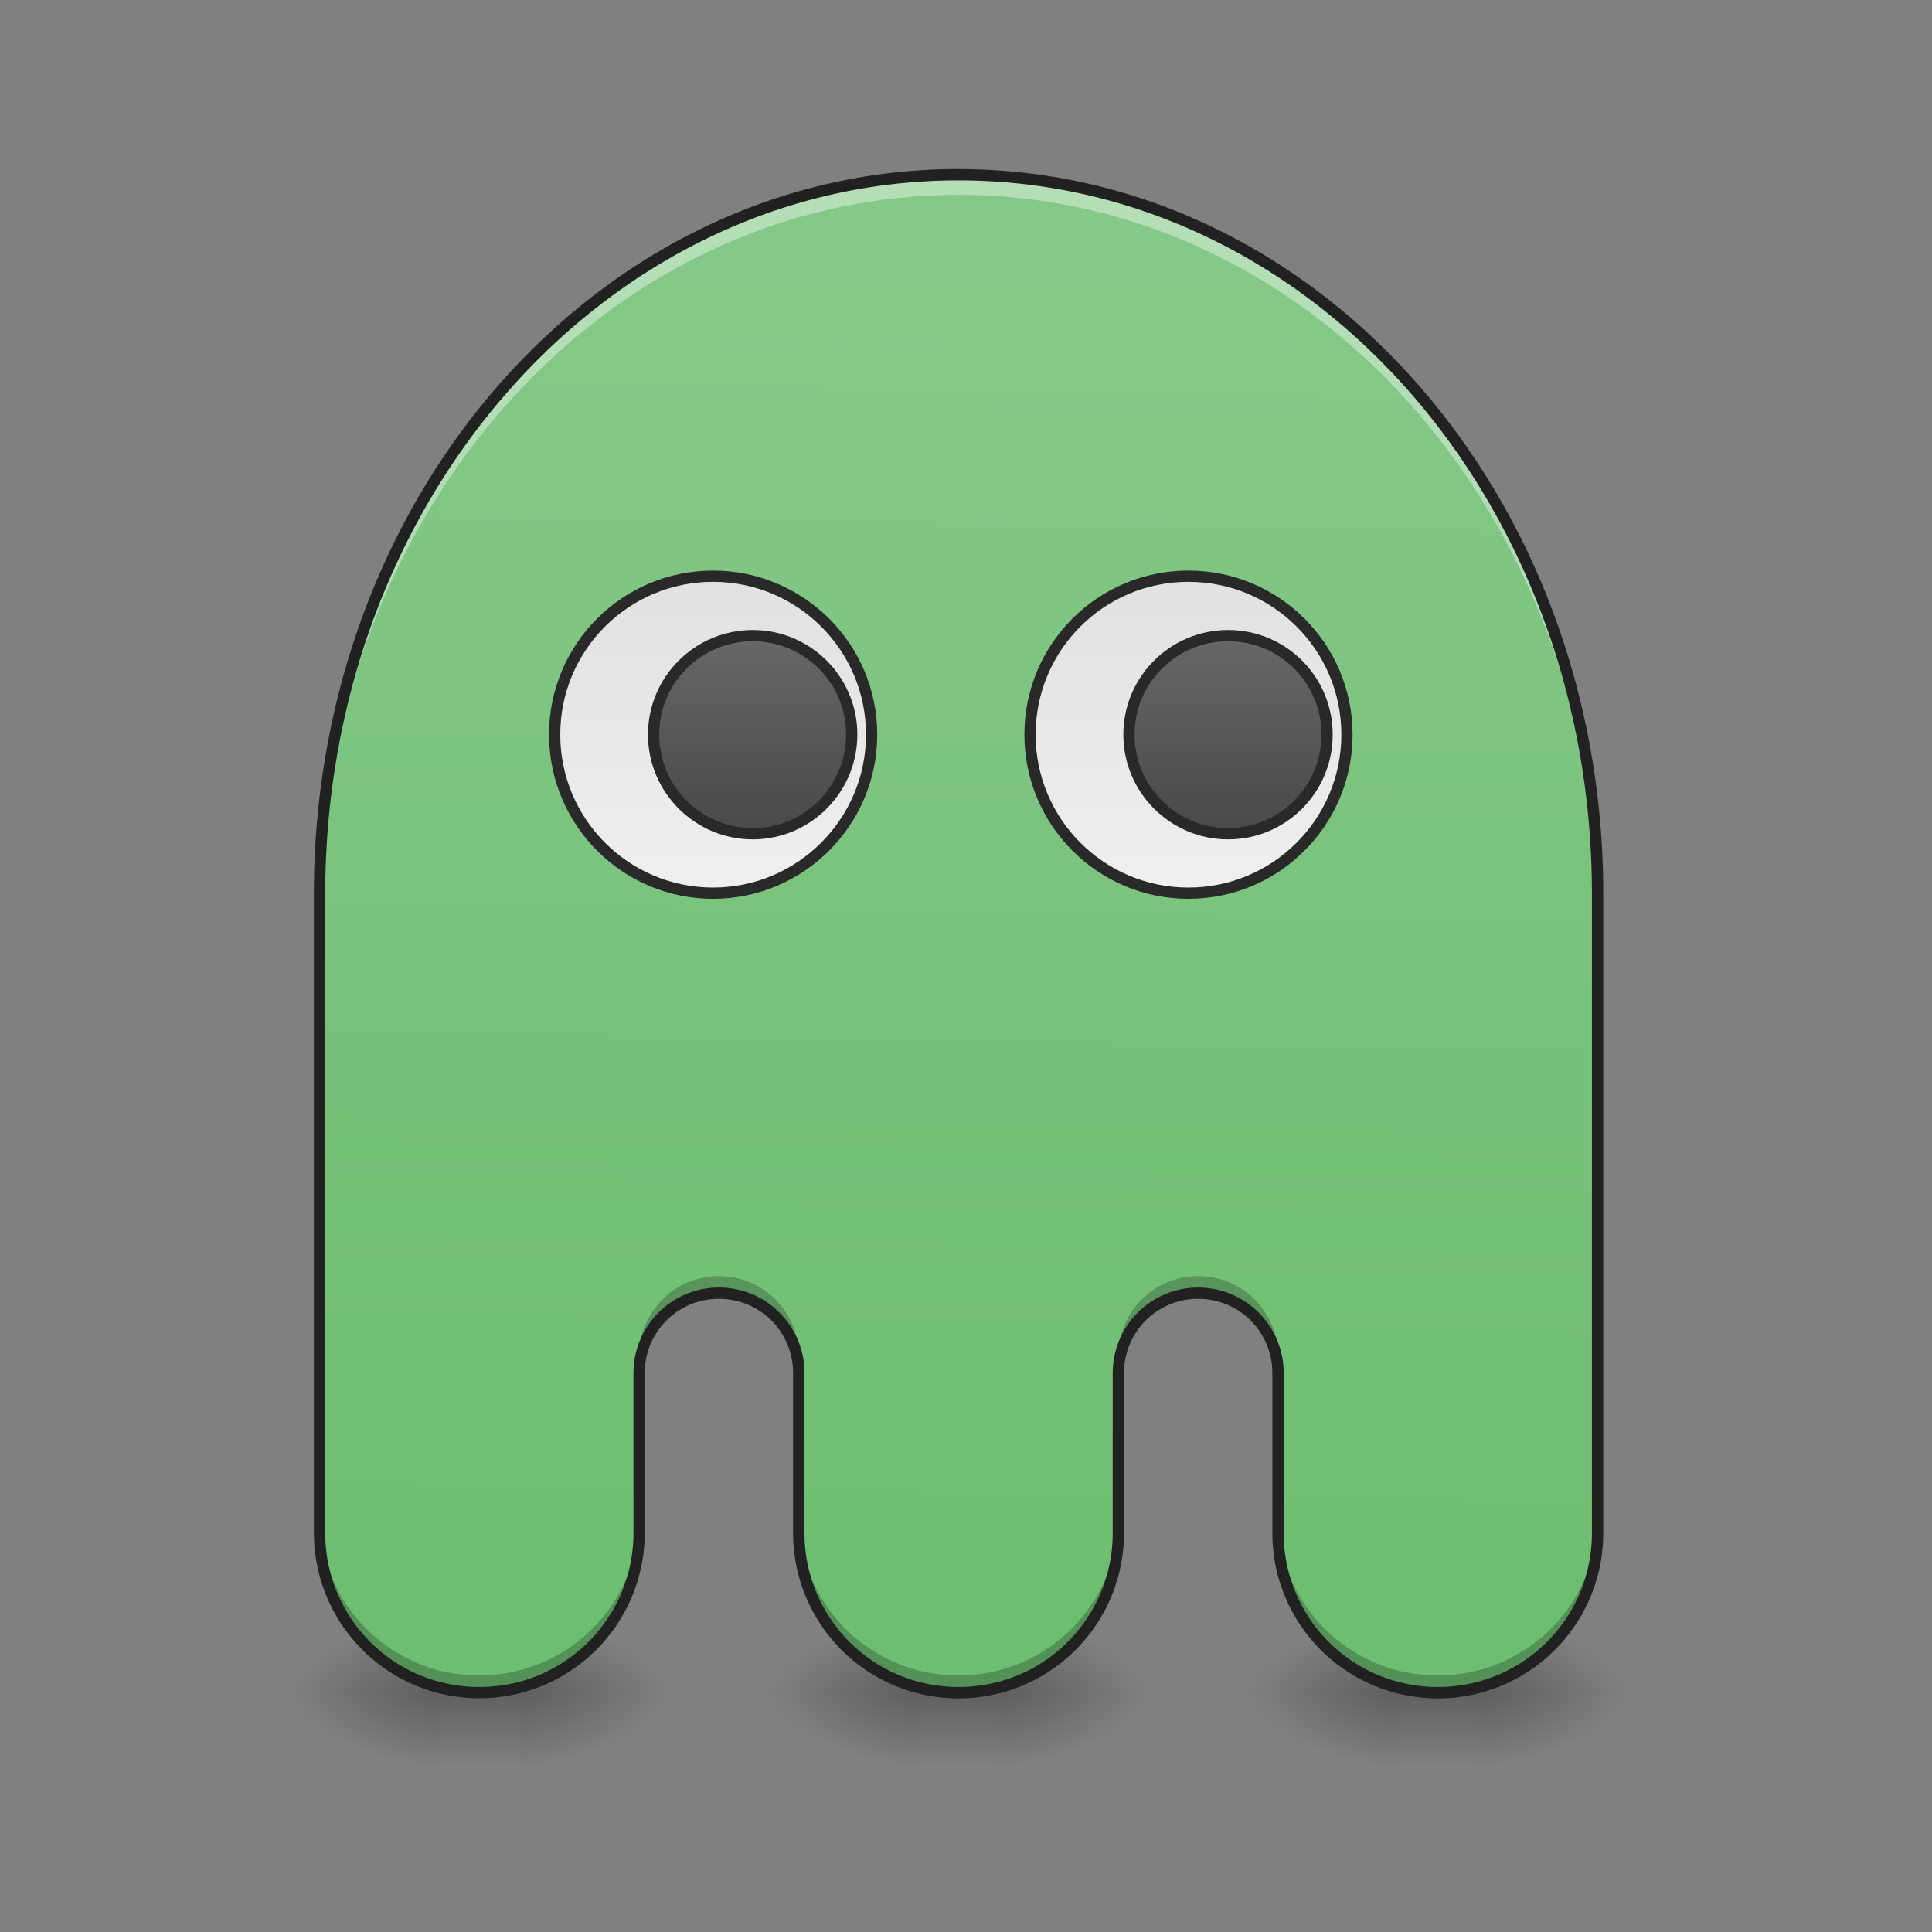 <svg xmlns="http://www.w3.org/2000/svg" width="32pt" height="32pt" viewBox="0 0 32 32"><rect x="0" y="0" width="32" height="32" fill="#808080" stroke="none"/><defs><radialGradient id="a" gradientUnits="userSpaceOnUse" cx="450.909" cy="189.579" fx="450.909" fy="189.579" r="21.167" gradientTransform="matrix(0 -.078 -.141 0 42.87 63.595)"><stop offset="0" stop-opacity=".314"/><stop offset=".222" stop-opacity=".275"/><stop offset="1" stop-opacity="0"/></radialGradient><radialGradient id="b" gradientUnits="userSpaceOnUse" cx="450.909" cy="189.579" fx="450.909" fy="189.579" r="21.167" gradientTransform="matrix(0 .078 .141 0 -11.116 -7.527)"><stop offset="0" stop-opacity=".314"/><stop offset=".222" stop-opacity=".275"/><stop offset="1" stop-opacity="0"/></radialGradient><radialGradient id="c" gradientUnits="userSpaceOnUse" cx="450.909" cy="189.579" fx="450.909" fy="189.579" r="21.167" gradientTransform="matrix(0 -.078 .141 0 -11.116 63.595)"><stop offset="0" stop-opacity=".314"/><stop offset=".222" stop-opacity=".275"/><stop offset="1" stop-opacity="0"/></radialGradient><radialGradient id="d" gradientUnits="userSpaceOnUse" cx="450.909" cy="189.579" fx="450.909" fy="189.579" r="21.167" gradientTransform="matrix(0 .078 -.141 0 42.87 -7.527)"><stop offset="0" stop-opacity=".314"/><stop offset=".222" stop-opacity=".275"/><stop offset="1" stop-opacity="0"/></radialGradient><linearGradient id="e" gradientUnits="userSpaceOnUse" x1="255.323" y1="233.5" x2="255.323" y2="254.667" gradientTransform="matrix(.013 0 0 .062 12.465 13.439)"><stop offset="0" stop-opacity=".275"/><stop offset="1" stop-opacity="0"/></linearGradient><radialGradient id="f" gradientUnits="userSpaceOnUse" cx="450.909" cy="189.579" fx="450.909" fy="189.579" r="21.167" gradientTransform="matrix(0 -.078 -.141 0 34.931 63.595)"><stop offset="0" stop-opacity=".314"/><stop offset=".222" stop-opacity=".275"/><stop offset="1" stop-opacity="0"/></radialGradient><radialGradient id="g" gradientUnits="userSpaceOnUse" cx="450.909" cy="189.579" fx="450.909" fy="189.579" r="21.167" gradientTransform="matrix(0 .078 .141 0 -19.055 -7.527)"><stop offset="0" stop-opacity=".314"/><stop offset=".222" stop-opacity=".275"/><stop offset="1" stop-opacity="0"/></radialGradient><radialGradient id="h" gradientUnits="userSpaceOnUse" cx="450.909" cy="189.579" fx="450.909" fy="189.579" r="21.167" gradientTransform="matrix(0 -.078 .141 0 -19.055 63.595)"><stop offset="0" stop-opacity=".314"/><stop offset=".222" stop-opacity=".275"/><stop offset="1" stop-opacity="0"/></radialGradient><radialGradient id="i" gradientUnits="userSpaceOnUse" cx="450.909" cy="189.579" fx="450.909" fy="189.579" r="21.167" gradientTransform="matrix(0 .078 -.141 0 34.931 -7.527)"><stop offset="0" stop-opacity=".314"/><stop offset=".222" stop-opacity=".275"/><stop offset="1" stop-opacity="0"/></radialGradient><linearGradient id="j" gradientUnits="userSpaceOnUse" x1="255.323" y1="233.5" x2="255.323" y2="254.667" gradientTransform="matrix(.013 0 0 .062 4.527 13.439)"><stop offset="0" stop-opacity=".275"/><stop offset="1" stop-opacity="0"/></linearGradient><radialGradient id="k" gradientUnits="userSpaceOnUse" cx="450.909" cy="189.579" fx="450.909" fy="189.579" r="21.167" gradientTransform="matrix(0 -.078 -.141 0 50.808 63.595)"><stop offset="0" stop-opacity=".314"/><stop offset=".222" stop-opacity=".275"/><stop offset="1" stop-opacity="0"/></radialGradient><radialGradient id="l" gradientUnits="userSpaceOnUse" cx="450.909" cy="189.579" fx="450.909" fy="189.579" r="21.167" gradientTransform="matrix(0 .078 .141 0 -3.178 -7.527)"><stop offset="0" stop-opacity=".314"/><stop offset=".222" stop-opacity=".275"/><stop offset="1" stop-opacity="0"/></radialGradient><radialGradient id="m" gradientUnits="userSpaceOnUse" cx="450.909" cy="189.579" fx="450.909" fy="189.579" r="21.167" gradientTransform="matrix(0 -.078 .141 0 -3.178 63.595)"><stop offset="0" stop-opacity=".314"/><stop offset=".222" stop-opacity=".275"/><stop offset="1" stop-opacity="0"/></radialGradient><radialGradient id="n" gradientUnits="userSpaceOnUse" cx="450.909" cy="189.579" fx="450.909" fy="189.579" r="21.167" gradientTransform="matrix(0 .078 -.141 0 50.808 -7.527)"><stop offset="0" stop-opacity=".314"/><stop offset=".222" stop-opacity=".275"/><stop offset="1" stop-opacity="0"/></radialGradient><linearGradient id="o" gradientUnits="userSpaceOnUse" x1="255.323" y1="233.5" x2="255.323" y2="254.667" gradientTransform="matrix(.013 0 0 .062 20.404 13.439)"><stop offset="0" stop-opacity=".275"/><stop offset="1" stop-opacity="0"/></linearGradient><linearGradient id="p" gradientUnits="userSpaceOnUse" x1="960" y1="1695.118" x2="960" y2="175.118" gradientTransform="rotate(.891) scale(.017)"><stop offset="0" stop-color="#66bb6a"/><stop offset="1" stop-color="#81c784"/></linearGradient><linearGradient id="q" gradientUnits="userSpaceOnUse" x1="190.5" y1="-62.833" x2="190.5" y2="21.833"><stop offset="0" stop-color="#e0e0e0"/><stop offset="1" stop-color="#eee"/></linearGradient><linearGradient id="r" gradientUnits="userSpaceOnUse" x1="317.5" y1="-62.833" x2="317.5" y2="21.833"><stop offset="0" stop-color="#e0e0e0"/><stop offset="1" stop-color="#eee"/></linearGradient><linearGradient id="s" gradientUnits="userSpaceOnUse" x1="322.792" y1="5.958" x2="322.792" y2="-46.958" gradientTransform="translate(5.292)"><stop offset="0" stop-color="#424242"/><stop offset="1" stop-color="#616161"/></linearGradient><linearGradient id="t" gradientUnits="userSpaceOnUse" x1="322.792" y1="5.958" x2="322.792" y2="-46.958" gradientTransform="translate(-121.708)"><stop offset="0" stop-color="#424242"/><stop offset="1" stop-color="#616161"/></linearGradient></defs><path d="M16.54 28.035h2.644v-1.324h-2.645zm0 0" fill="url(#a)"/><path d="M15.215 28.035H12.57v1.32h2.645zm0 0" fill="url(#b)"/><path d="M15.215 28.035H12.57v-1.324h2.645zm0 0" fill="url(#c)"/><path d="M16.54 28.035h2.644v1.32h-2.645zm0 0" fill="url(#d)"/><path d="M15.215 27.703h1.324v1.652h-1.324zm0 0" fill="url(#e)"/><path d="M8.602 28.035h2.644v-1.324H8.602zm0 0" fill="url(#f)"/><path d="M7.277 28.035H4.63v1.32h2.648zm0 0" fill="url(#g)"/><path d="M7.277 28.035H4.63v-1.324h2.648zm0 0" fill="url(#h)"/><path d="M8.602 28.035h2.644v1.32H8.602zm0 0" fill="url(#i)"/><path d="M7.277 27.703h1.325v1.652H7.277zm0 0" fill="url(#j)"/><path d="M24.477 28.035h2.644v-1.324h-2.644zm0 0" fill="url(#k)"/><path d="M23.152 28.035h-2.644v1.32h2.644zm0 0" fill="url(#l)"/><path d="M23.152 28.035h-2.644v-1.324h2.644zm0 0" fill="url(#m)"/><path d="M24.477 28.035h2.644v1.32h-2.644zm0 0" fill="url(#n)"/><path d="M23.152 27.703h1.325v1.652h-1.325zm0 0" fill="url(#o)"/><path d="M15.875 2.895c-5.863 0-10.582 5.312-10.582 11.91v10.582a2.64 2.64 0 0 0 2.644 2.648 2.643 2.643 0 0 0 2.649-2.648v-2.645c0-.734.59-1.324 1.32-1.324.735 0 1.324.59 1.324 1.324v2.645a2.64 2.64 0 0 0 2.645 2.648 2.64 2.64 0 0 0 2.648-2.648v-2.645c0-.734.59-1.324 1.32-1.324.735 0 1.325.59 1.325 1.324v2.645a2.64 2.64 0 0 0 2.648 2.648 2.64 2.64 0 0 0 2.645-2.648V14.805c0-6.598-4.719-11.91-10.586-11.91zm0 0" fill="url(#p)"/><path d="M190.482-62.827c23.373 0 42.37 18.936 42.37 42.308 0 23.373-18.997 42.371-42.37 42.371-23.373 0-42.309-18.998-42.309-42.37 0-23.373 18.936-42.309 42.309-42.309zm0 0" transform="matrix(.062 0 0 .062 0 13.439)" fill="url(#q)" stroke-width="3" stroke-linecap="square" stroke-linejoin="round" stroke="#212121"/><path d="M317.47-62.827c23.435 0 42.37 18.936 42.37 42.308 0 23.373-18.935 42.371-42.37 42.371-23.373 0-42.309-18.998-42.309-42.37 0-23.373 18.936-42.309 42.309-42.309zm0 0" transform="matrix(.062 0 0 .062 0 13.439)" fill="url(#r)" stroke-width="3" stroke-linecap="square" stroke-linejoin="round" stroke="#212121"/><path d="M328.094-46.954c14.623 0 26.435 11.812 26.435 26.435 0 14.624-11.812 26.498-26.435 26.498-14.624 0-26.498-11.874-26.498-26.498 0-14.623 11.874-26.435 26.498-26.435zm0 0" transform="matrix(.062 0 0 .062 0 13.439)" fill="url(#s)" stroke-width="3" stroke-linecap="square" stroke-linejoin="round" stroke="#212121"/><path d="M201.106-46.954c14.56 0 26.435 11.812 26.435 26.435 0 14.624-11.874 26.498-26.435 26.498-14.624 0-26.498-11.874-26.498-26.498 0-14.623 11.874-26.435 26.498-26.435zm0 0" transform="matrix(.062 0 0 .062 0 13.439)" fill="url(#t)" stroke-width="3" stroke-linecap="square" stroke-linejoin="round" stroke="#212121"/><path d="M15.875 2.895c-5.863 0-10.582 5.312-10.582 11.91v10.582a2.64 2.64 0 0 0 2.644 2.648 2.643 2.643 0 0 0 2.649-2.648v-2.645c0-.734.59-1.324 1.32-1.324.735 0 1.324.59 1.324 1.324v2.645a2.64 2.64 0 0 0 2.645 2.648 2.64 2.64 0 0 0 2.648-2.648v-2.645c0-.734.59-1.324 1.32-1.324.735 0 1.325.59 1.325 1.324v2.645a2.64 2.64 0 0 0 2.648 2.648 2.64 2.64 0 0 0 2.645-2.648V14.805c0-6.598-4.719-11.91-10.586-11.91zm0 0" fill="#fff" fill-opacity=".039"/><path d="M15.875 2.895c-5.863 0-10.582 5.312-10.582 11.91v.328c0-6.594 4.719-11.906 10.582-11.906 5.867 0 10.586 5.312 10.586 11.906v-.328c0-6.598-4.719-11.91-10.586-11.91zm0 0" fill="#fff" fill-opacity=".392"/><path d="M11.906 21.137c-.73 0-1.32.59-1.32 1.324v.281c0-.734.59-1.324 1.32-1.324.735 0 1.324.59 1.324 1.324v-.281a1.32 1.32 0 0 0-1.324-1.324zm7.938 0c-.73 0-1.32.59-1.32 1.324v.281c0-.734.59-1.324 1.32-1.324.734 0 1.324.59 1.324 1.324v-.281a1.32 1.32 0 0 0-1.324-1.324zM5.293 25.105v.282a2.64 2.64 0 0 0 2.644 2.648 2.643 2.643 0 0 0 2.649-2.648v-.282a2.642 2.642 0 0 1-2.649 2.645 2.639 2.639 0 0 1-2.644-2.645zm7.937 0v.282a2.64 2.64 0 0 0 2.645 2.648 2.64 2.64 0 0 0 2.648-2.648v-.282a2.64 2.64 0 0 1-2.648 2.645 2.639 2.639 0 0 1-2.645-2.645zm7.938 0v.282a2.64 2.64 0 0 0 2.648 2.648 2.64 2.64 0 0 0 2.645-2.648v-.282a2.639 2.639 0 0 1-2.645 2.645 2.64 2.64 0 0 1-2.648-2.645zm0 0" fill-opacity=".235"/><path d="M15.875 2.8C9.957 2.8 5.199 8.16 5.199 14.806v10.582a2.74 2.74 0 0 0 5.48 0v-2.645c0-.683.548-1.23 1.227-1.23.684 0 1.23.547 1.23 1.23v2.645a2.737 2.737 0 0 0 2.739 2.742 2.738 2.738 0 0 0 2.742-2.742v-2.645c0-.683.547-1.23 1.227-1.23.683 0 1.23.547 1.23 1.23v2.645a2.738 2.738 0 0 0 2.742 2.742 2.737 2.737 0 0 0 2.739-2.742V14.805c0-6.645-4.758-12.004-10.68-12.004zm0 .188c5.809 0 10.492 5.262 10.492 11.817v10.582a2.545 2.545 0 0 1-2.55 2.554 2.546 2.546 0 0 1-2.555-2.554v-2.645a1.415 1.415 0 1 0-2.832 0v2.645a2.546 2.546 0 0 1-2.555 2.554 2.545 2.545 0 0 1-2.55-2.554v-2.645a1.415 1.415 0 1 0-2.833 0v2.645a2.546 2.546 0 0 1-2.555 2.554 2.545 2.545 0 0 1-2.55-2.554V14.805c0-6.555 4.683-11.817 10.488-11.817zm0 0" fill="#212121"/></svg>